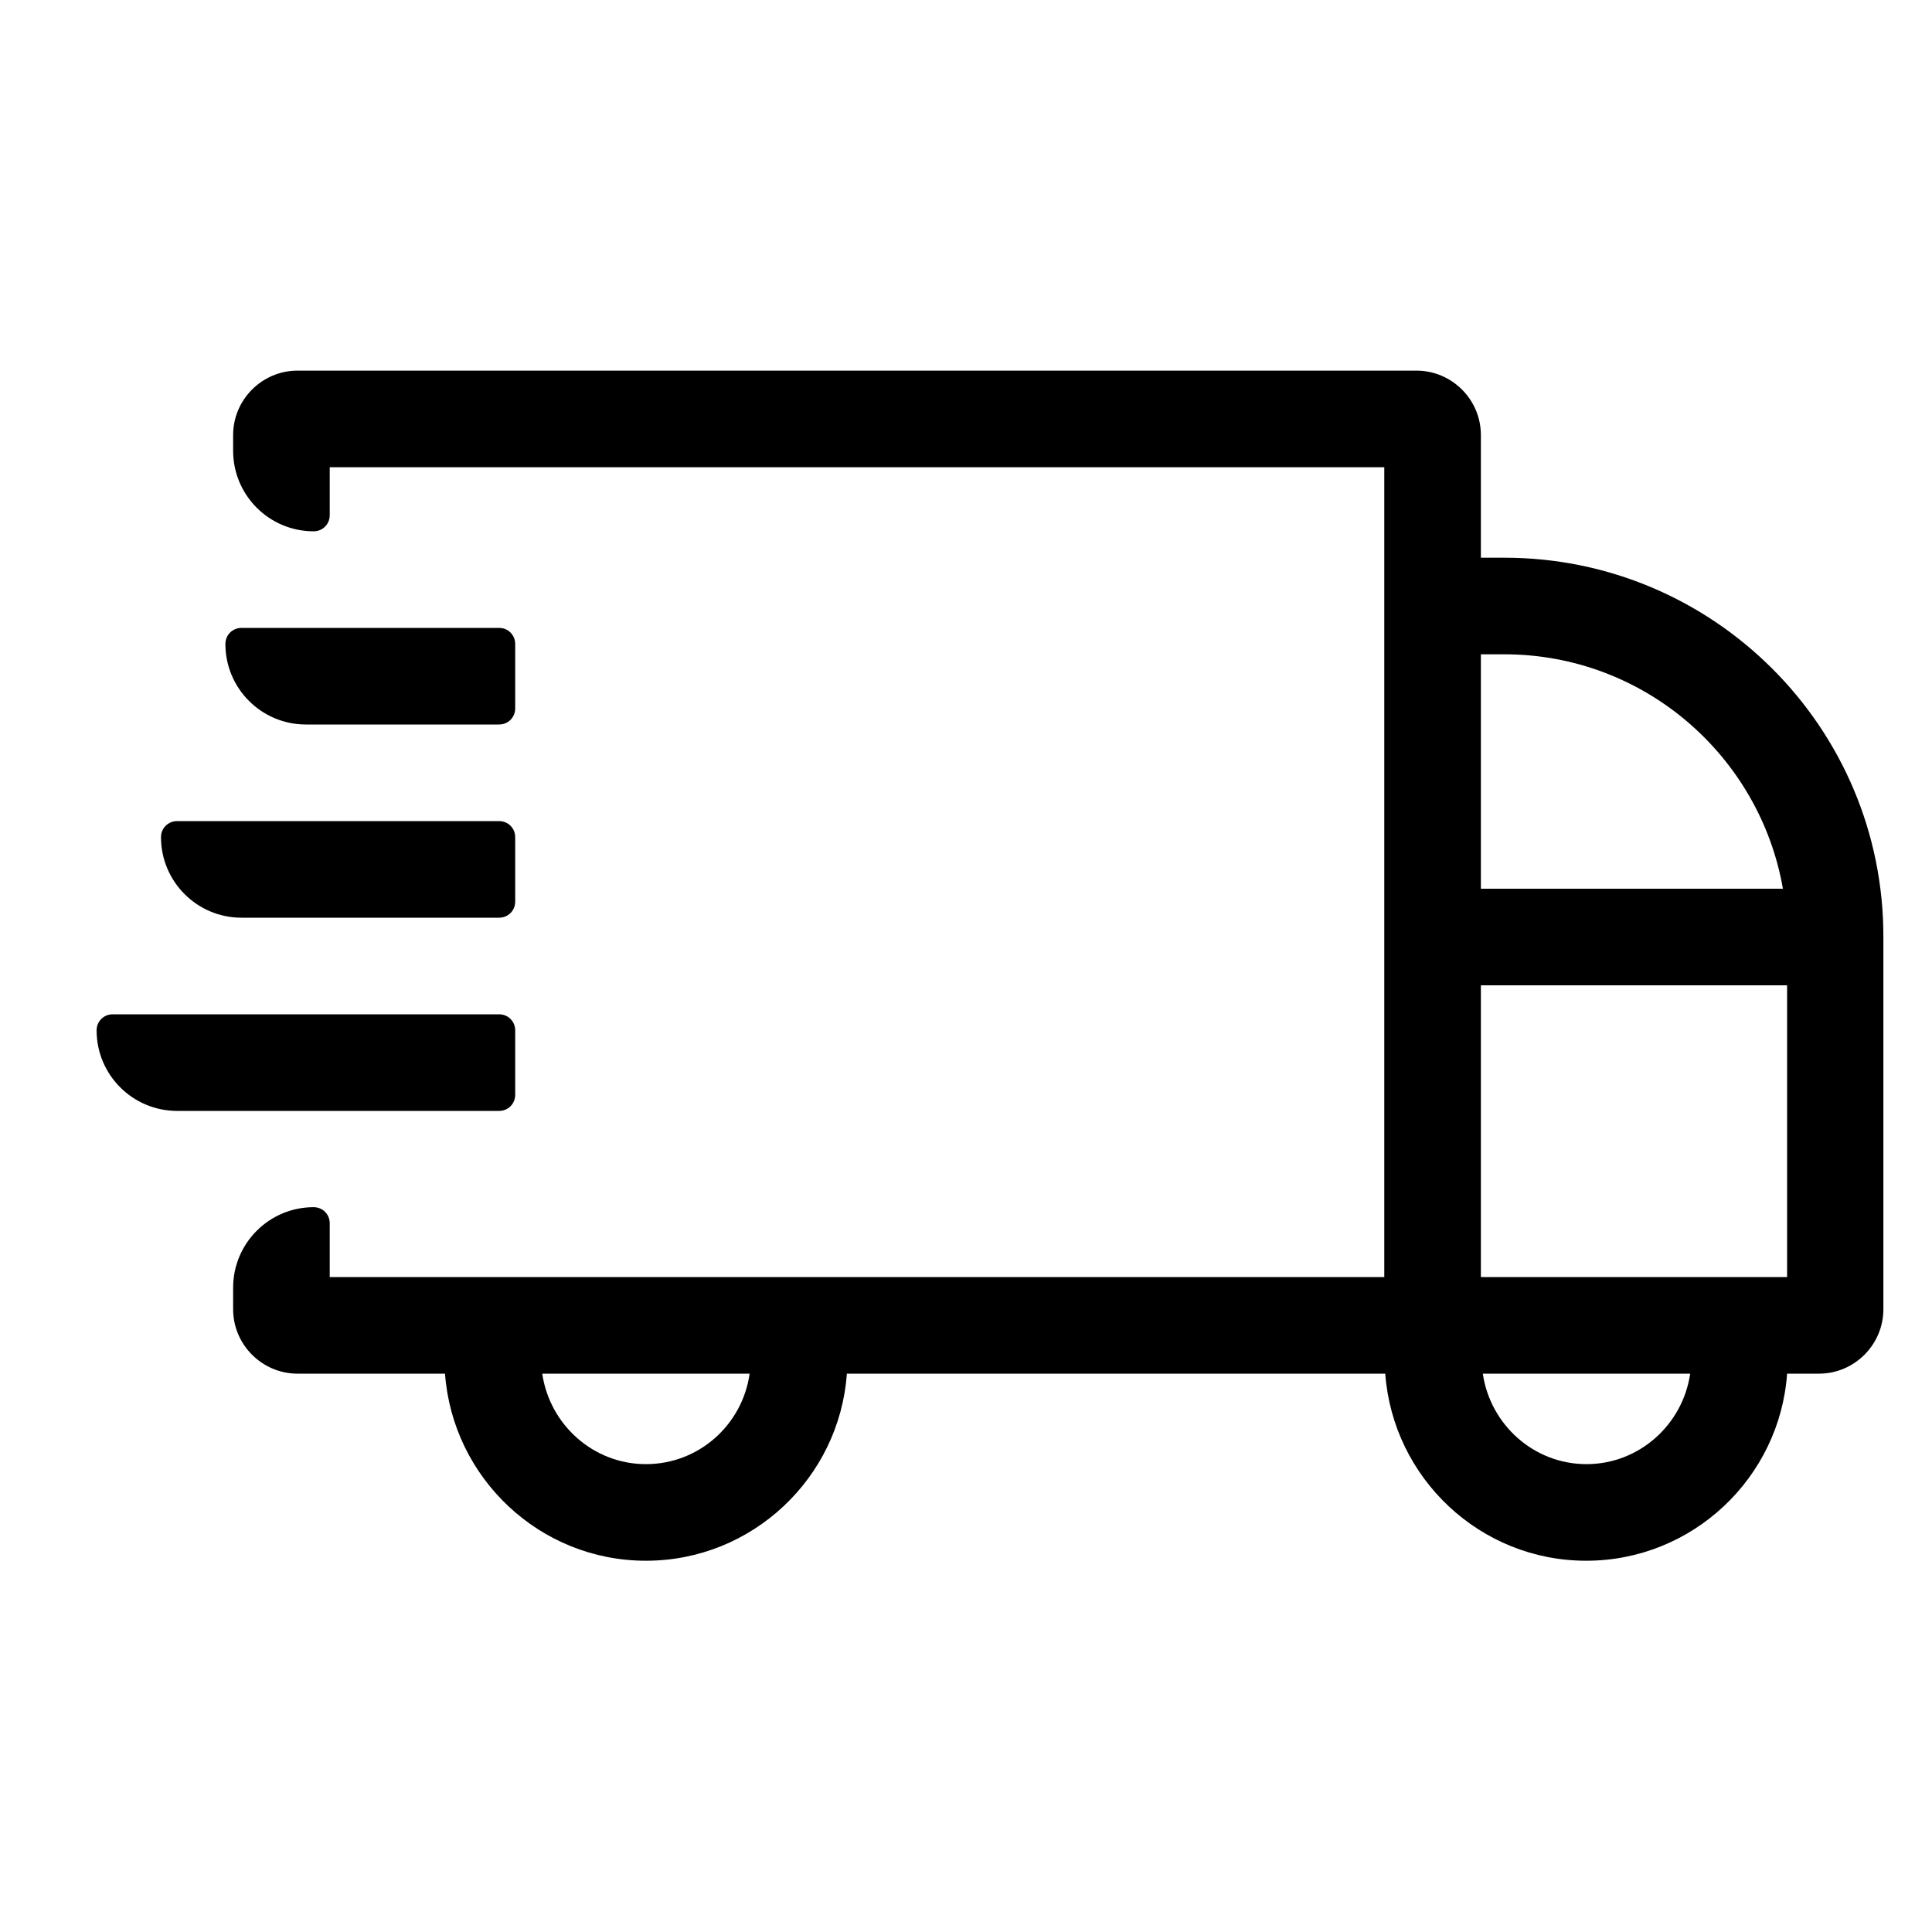 <svg enable-background="new 0 0 60 60" viewBox="0 0 60 60" xmlns="http://www.w3.org/2000/svg"><path d="m46.72 17.32h-.73v-3.81c0-1.1-.9-2-2-2h-34.75c-1.1 0-2 .9-2 2v.49c0 1.38 1.12 2.5 2.5 2.5.28 0 .5-.22.5-.5v-1.49h32.75v2.81 10.28 3 9.06h-32.75v-1.67c0-.28-.22-.5-.5-.5-1.38 0-2.5 1.12-2.5 2.5v.67c0 1.1.9 2 2 2h4.58c.24 3.24 2.94 5.81 6.24 5.81s6.01-2.57 6.24-5.81h16.68.04c.24 3.24 2.94 5.81 6.24 5.81s6.01-2.57 6.24-5.81h.99c1.1 0 2-.9 2-2v-10.06-1.49-.01c.01-6.5-5.27-11.78-11.77-11.78zm-26.66 28.15c-1.64 0-2.99-1.23-3.22-2.81h6.44c-.22 1.58-1.57 2.81-3.22 2.81zm25.93-25.15h.73c4.33 0 7.93 3.15 8.65 7.28h-9.38zm3.28 25.15c-1.64 0-2.99-1.23-3.22-2.81h6.44c-.23 1.58-1.58 2.81-3.22 2.81zm6.23-5.81h-9.51v-9.06h9.51z"/><path d="m16 34v-2c0-.28-.22-.5-.5-.5h-12c-.28 0-.5.22-.5.5 0 1.38 1.12 2.5 2.5 2.5h10c.28 0 .5-.22.5-.5z"/><path d="m7.5 28.5h8c.28 0 .5-.22.5-.5v-2c0-.28-.22-.5-.5-.5h-10c-.28 0-.5.22-.5.5 0 1.38 1.12 2.5 2.5 2.5z"/><path d="m9.5 22.5h6c.28 0 .5-.22.5-.5v-2c0-.28-.22-.5-.5-.5h-8c-.28 0-.5.22-.5.5 0 1.38 1.12 2.5 2.5 2.5z"/></svg>